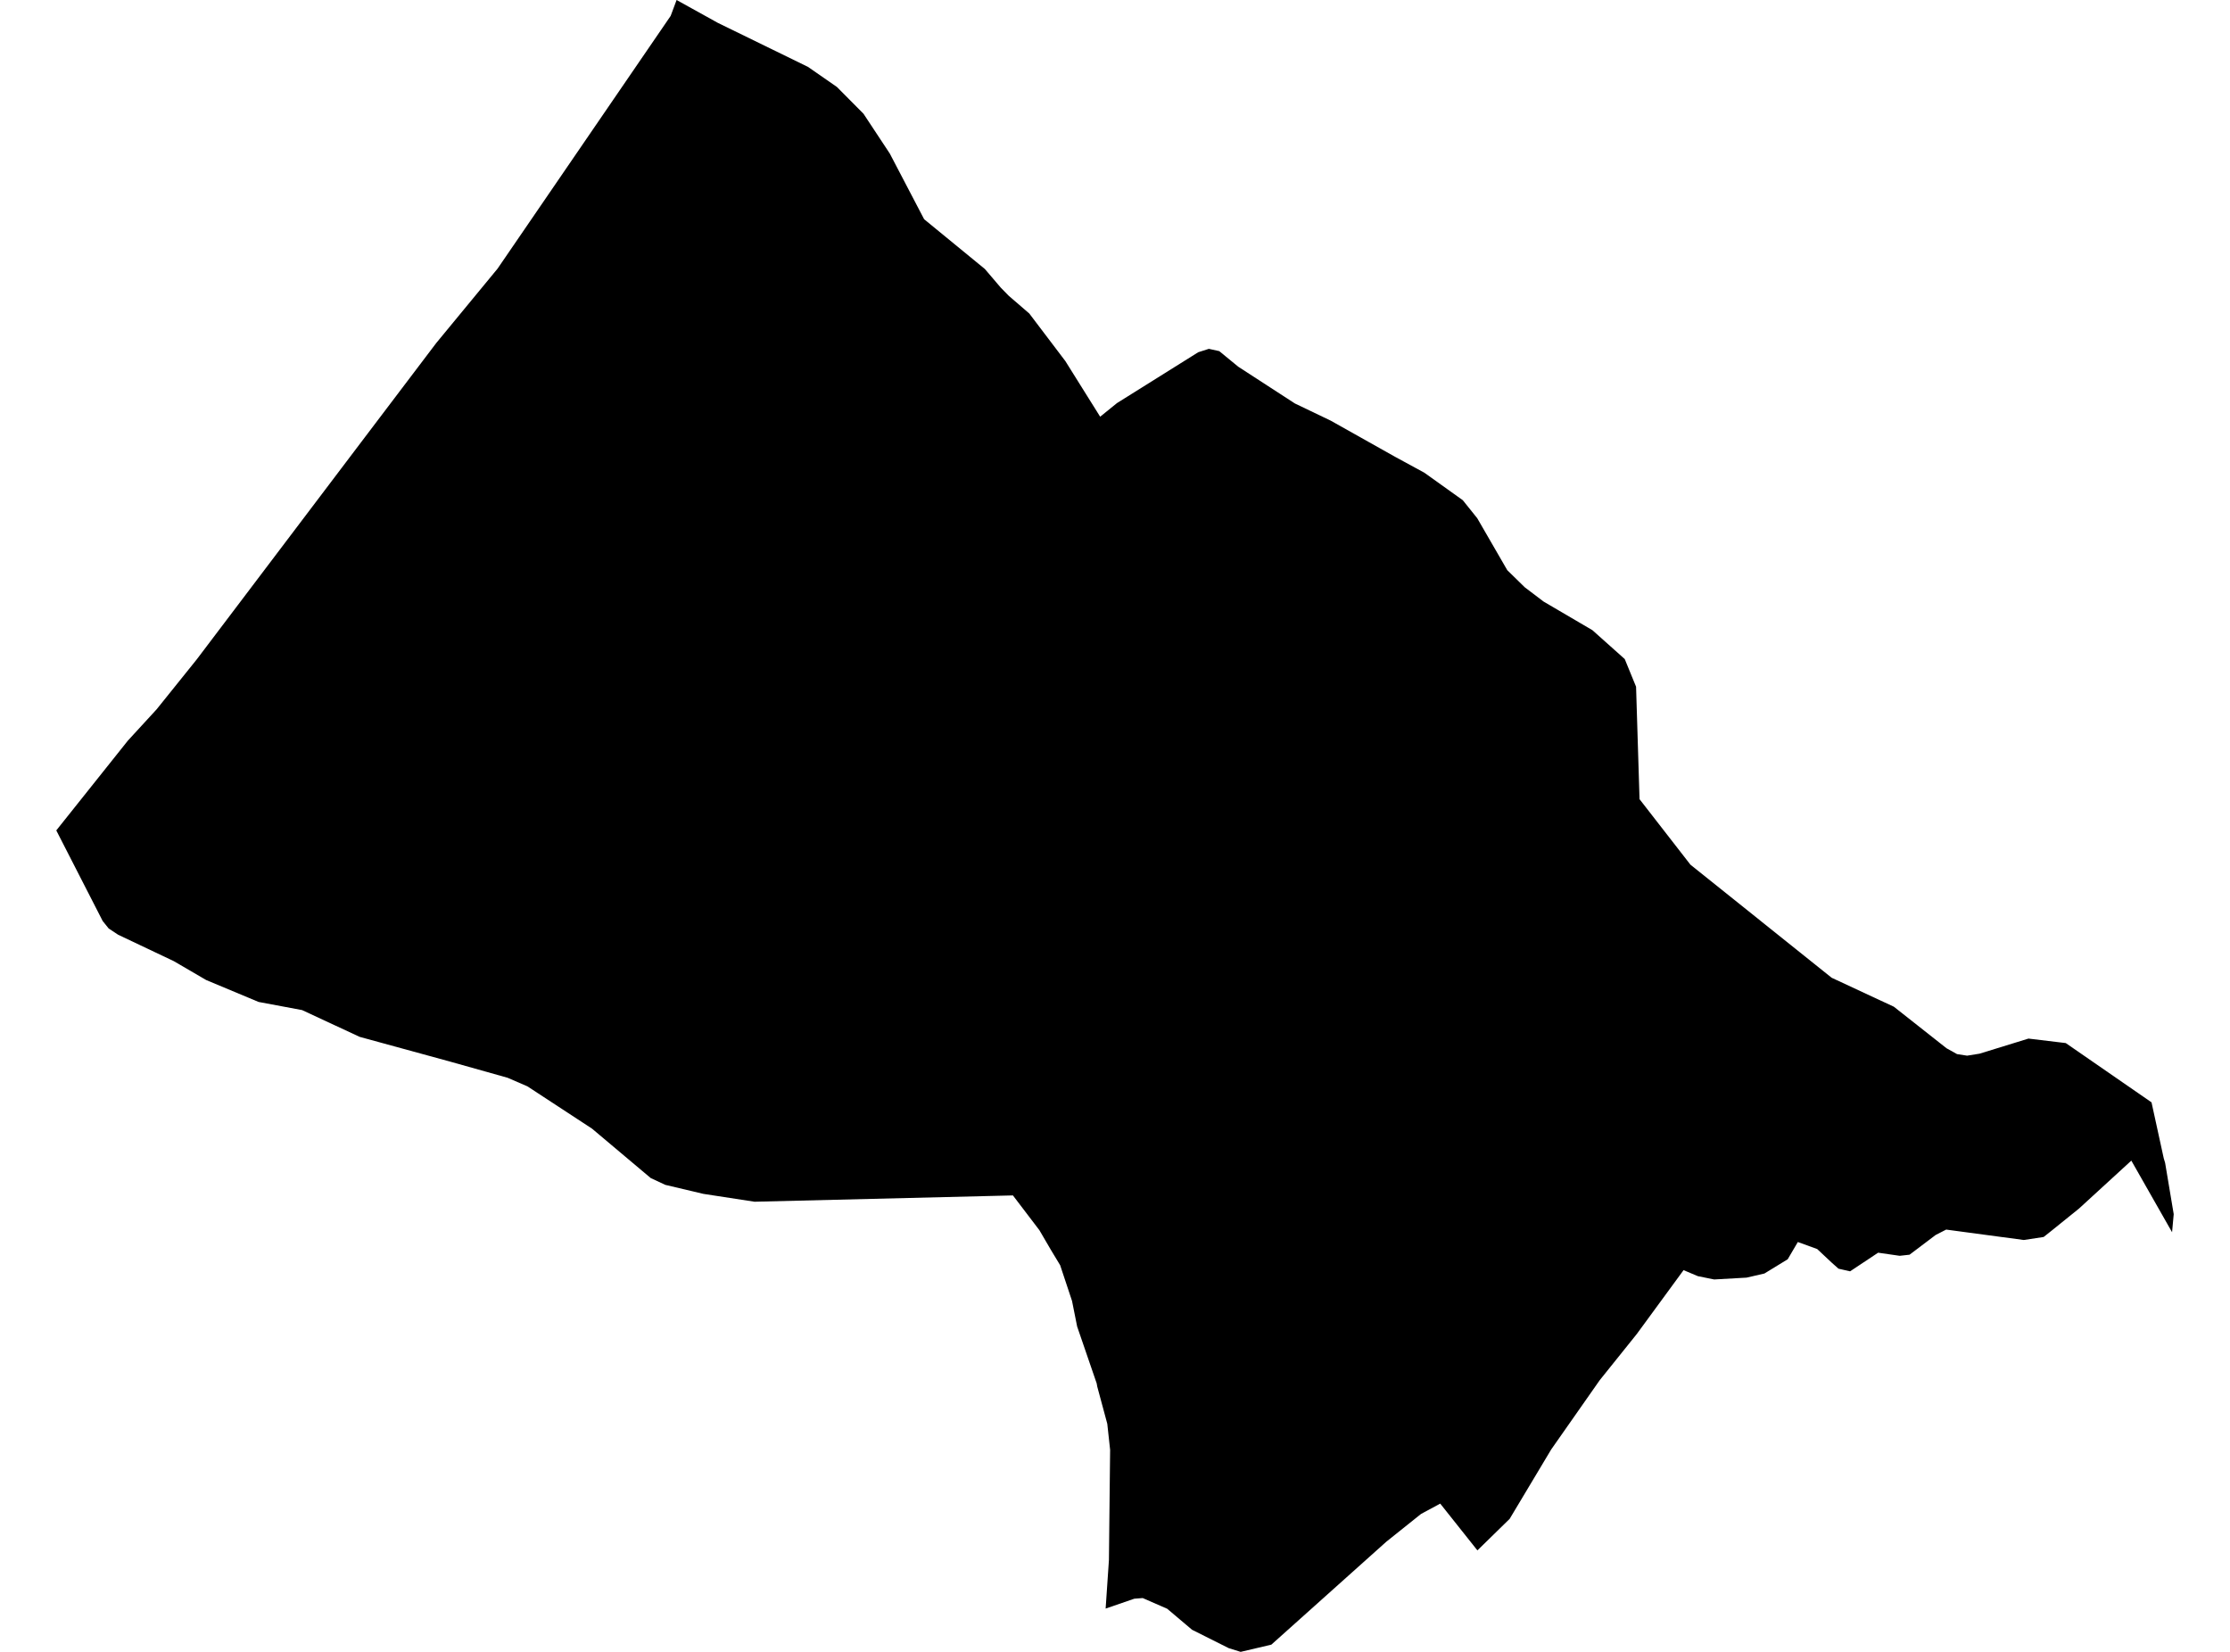 <?xml version='1.0'?>
<svg  baseProfile = 'tiny' width = '540' height = '400' stroke-linecap = 'round' stroke-linejoin = 'round' version='1.1' xmlns='http://www.w3.org/2000/svg'>
<path id='3703601001' title='3703601001'  d='M 525.972 298.385 516.107 281.044 503.433 292.656 496.687 298.098 494.873 299.536 490.073 300.265 471.272 297.744 468.728 299.049 462.402 303.827 460.013 304.092 454.793 303.34 448.003 307.852 445.194 307.211 443.579 305.773 440.04 302.455 435.351 300.752 432.895 304.933 427.255 308.383 422.942 309.378 415.09 309.821 411.152 309.025 407.68 307.565 396.355 323.026 387.374 334.218 375.629 350.984 365.565 367.795 357.757 375.426 348.755 364.101 344.11 366.6 335.727 373.302 307.857 398.253 300.425 400 297.527 399.093 288.657 394.647 282.641 389.56 276.713 386.972 274.678 387.127 267.733 389.516 268.529 377.77 268.817 351.073 268.131 344.769 265.698 335.744 265.565 334.992 260.832 321.212 259.593 315.019 256.718 306.37 254.461 302.632 251.697 297.899 245.282 289.471 182.707 290.998 170.321 289.095 161.075 286.906 157.58 285.269 143.358 273.302 127.72 263.061 122.92 260.982 109.073 257.089 87.087 251.073 73.152 244.592 62.623 242.623 49.927 237.315 42.075 232.736 28.604 226.344 26.326 224.84 24.866 223.026 13.63 201.084 30.949 179.363 37.916 171.776 47.605 159.721 87.463 107.056 105.645 83.057 120.487 65.052 162.402 3.849 163.84 0 172.82 4.977 173.771 5.508 195.647 16.191 202.659 21.057 209.095 27.538 215.466 37.182 223.782 53.086 238.491 65.14 242.34 69.653 244.265 71.621 249.241 75.912 257.978 87.436 266.406 100.907 270.476 97.611 290.161 85.291 292.727 84.472 295.249 85.025 299.827 88.786 313.563 97.7 322.234 101.858 337.828 110.617 344.906 114.466 354.218 121.124 357.713 125.481 364.99 138.067 369.215 142.203 373.793 145.676 385.605 152.599 393.435 159.589 396.178 166.291 397.018 193.519 409.339 209.378 443.535 236.762 458.598 243.774 471.36 253.838 473.904 255.253 476.337 255.629 479.367 255.143 491.201 251.493 498.921 252.422 500.226 252.577 520.995 266.932 523.959 280.491 524.291 281.597 526.37 294.006 525.972 298.385 Z' />
</svg>